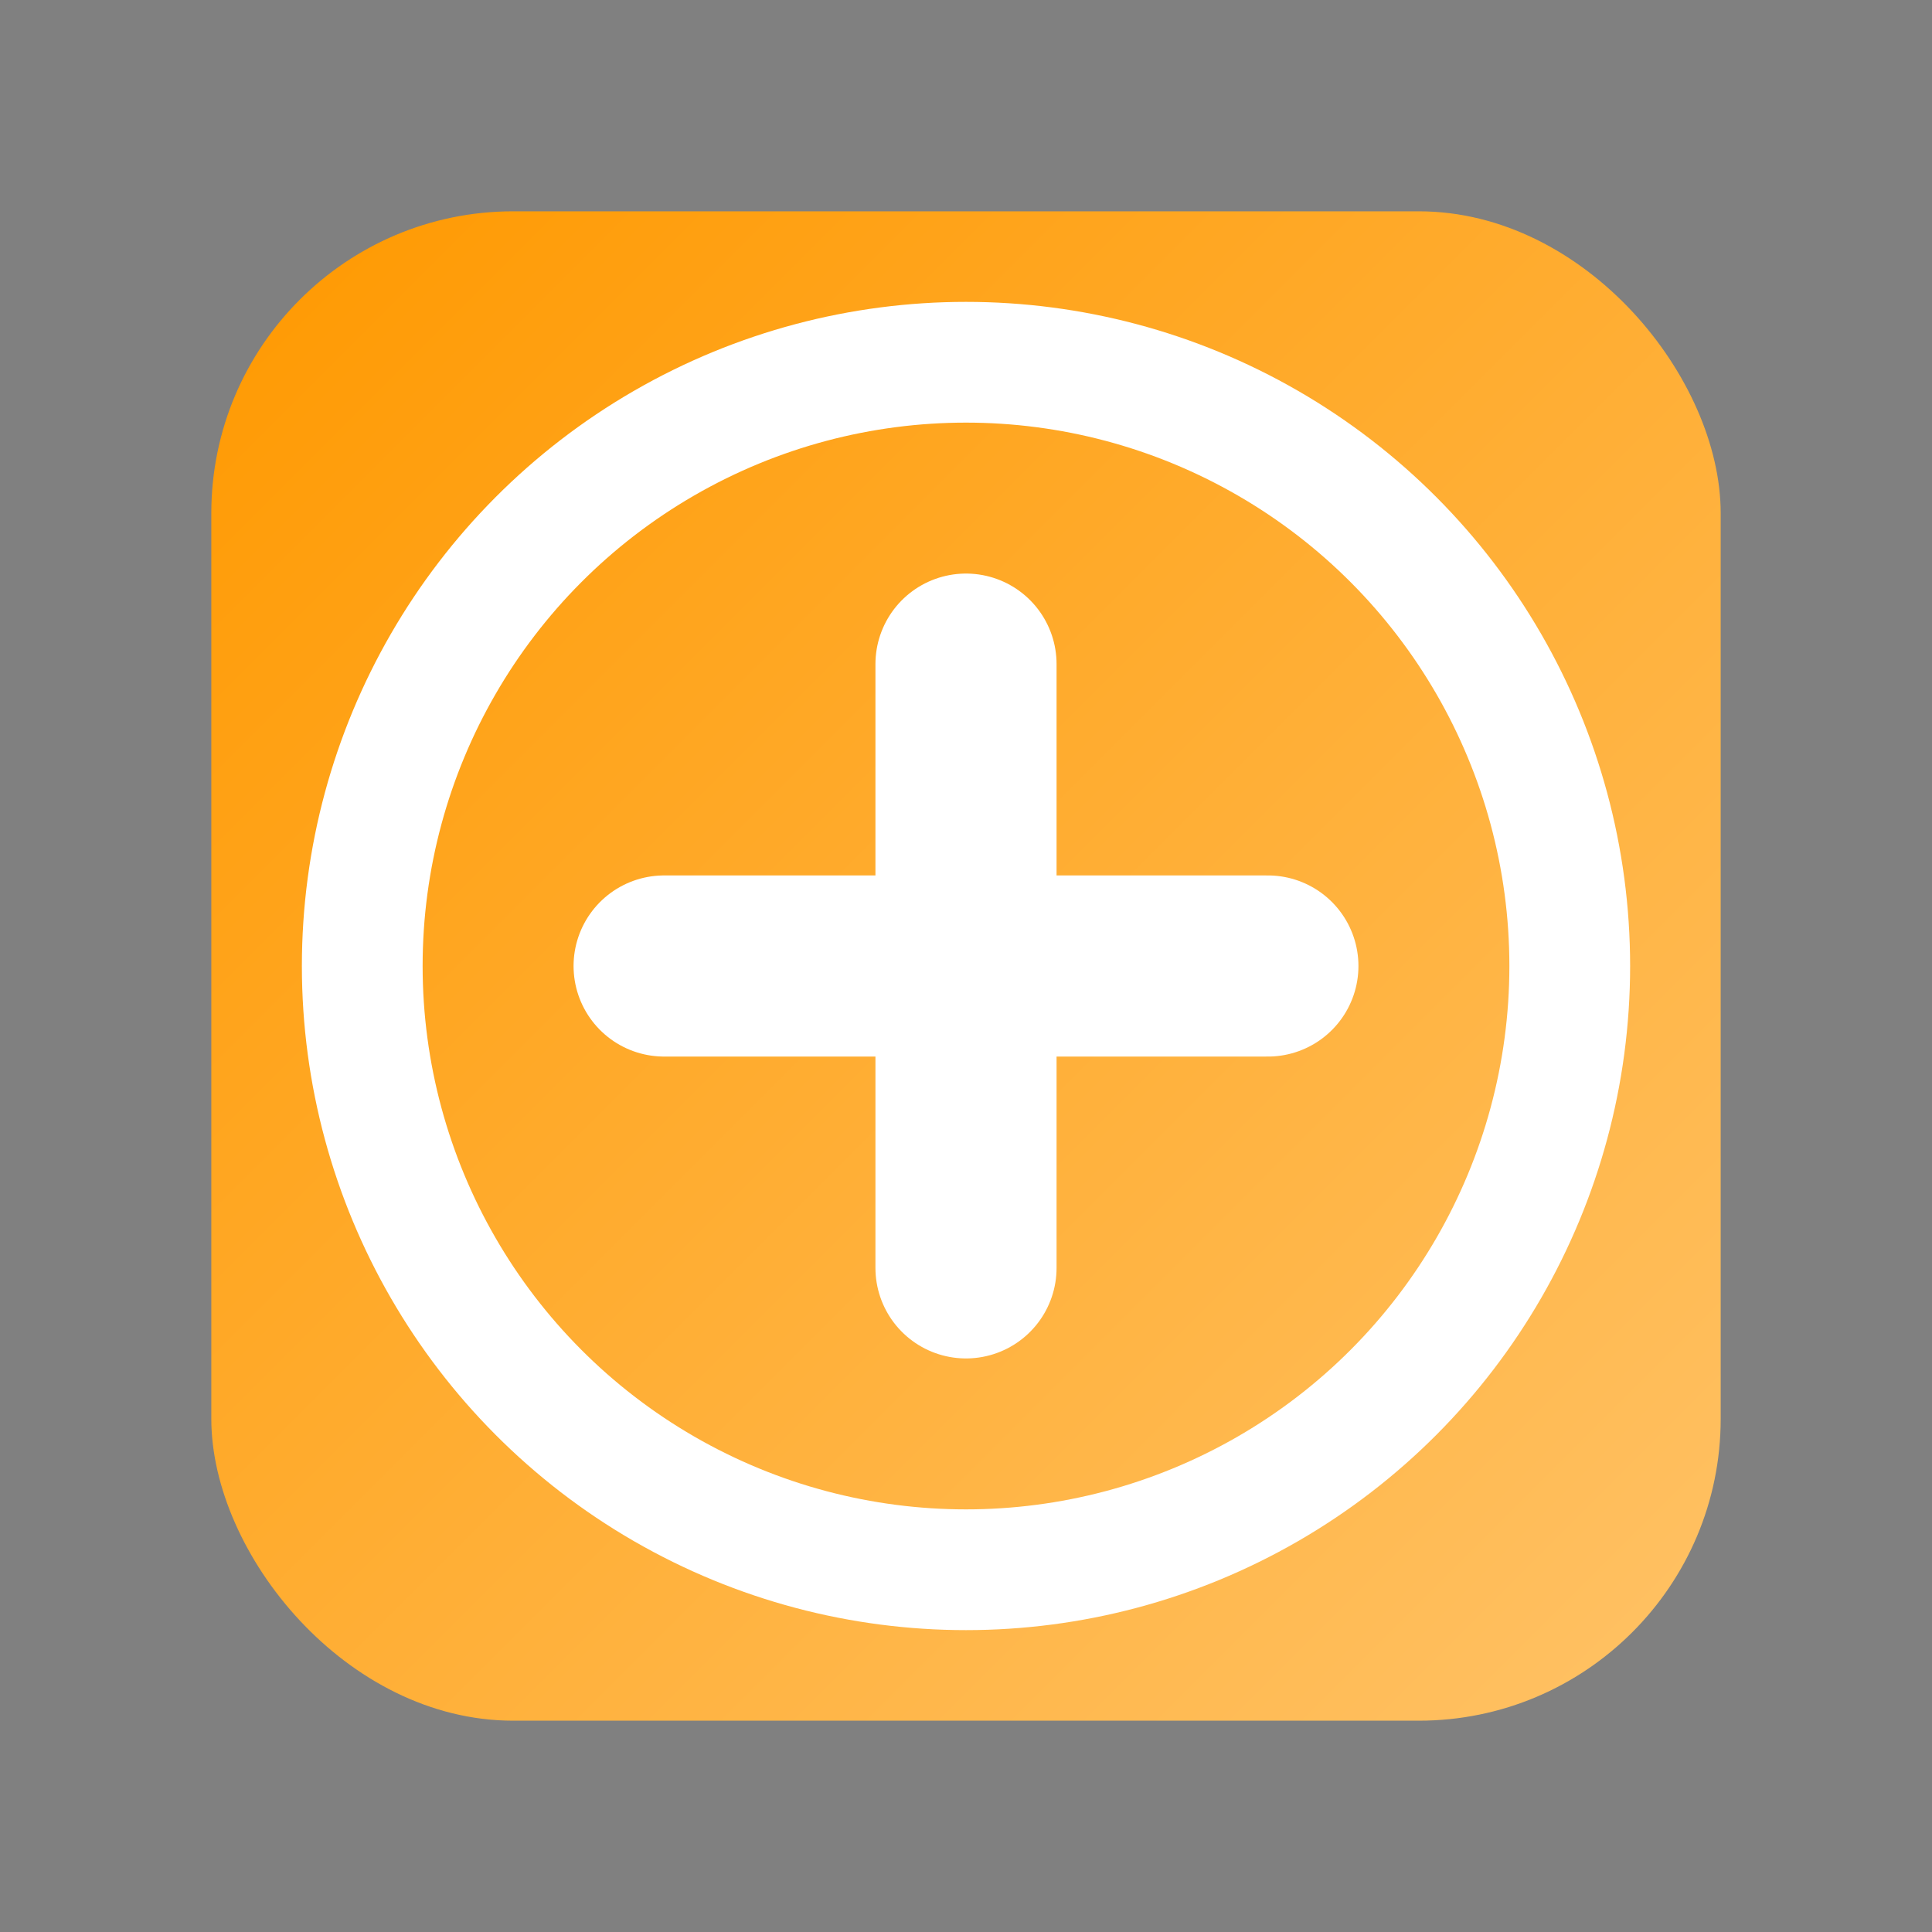 <?xml version="1.0" encoding="UTF-8"?>
<svg width="128" height="128" viewBox="0 0 128 128" xmlns="http://www.w3.org/2000/svg">
  <rect x="0" y="0" width="128" height="128" fill="#808080" stroke="none"/>
  <defs>
    <linearGradient id="grad" x1="0%" y1="0%" x2="100%" y2="100%">
      <stop offset="0%" style="stop-color:#FF9900;stop-opacity:1" />
      <stop offset="100%" style="stop-color:#FFC266;stop-opacity:1" />
    </linearGradient>
  </defs>
  <rect x="14" y="14" width="100" height="100" rx="20" fill="url(#grad)"/>
  <path d="M44 64 L84 64 M64 44 L64 84" stroke="white" stroke-width="12" stroke-linecap="round"/>
  <circle cx="64" cy="64" r="40" stroke="white" stroke-width="8" fill="none"/>
</svg>